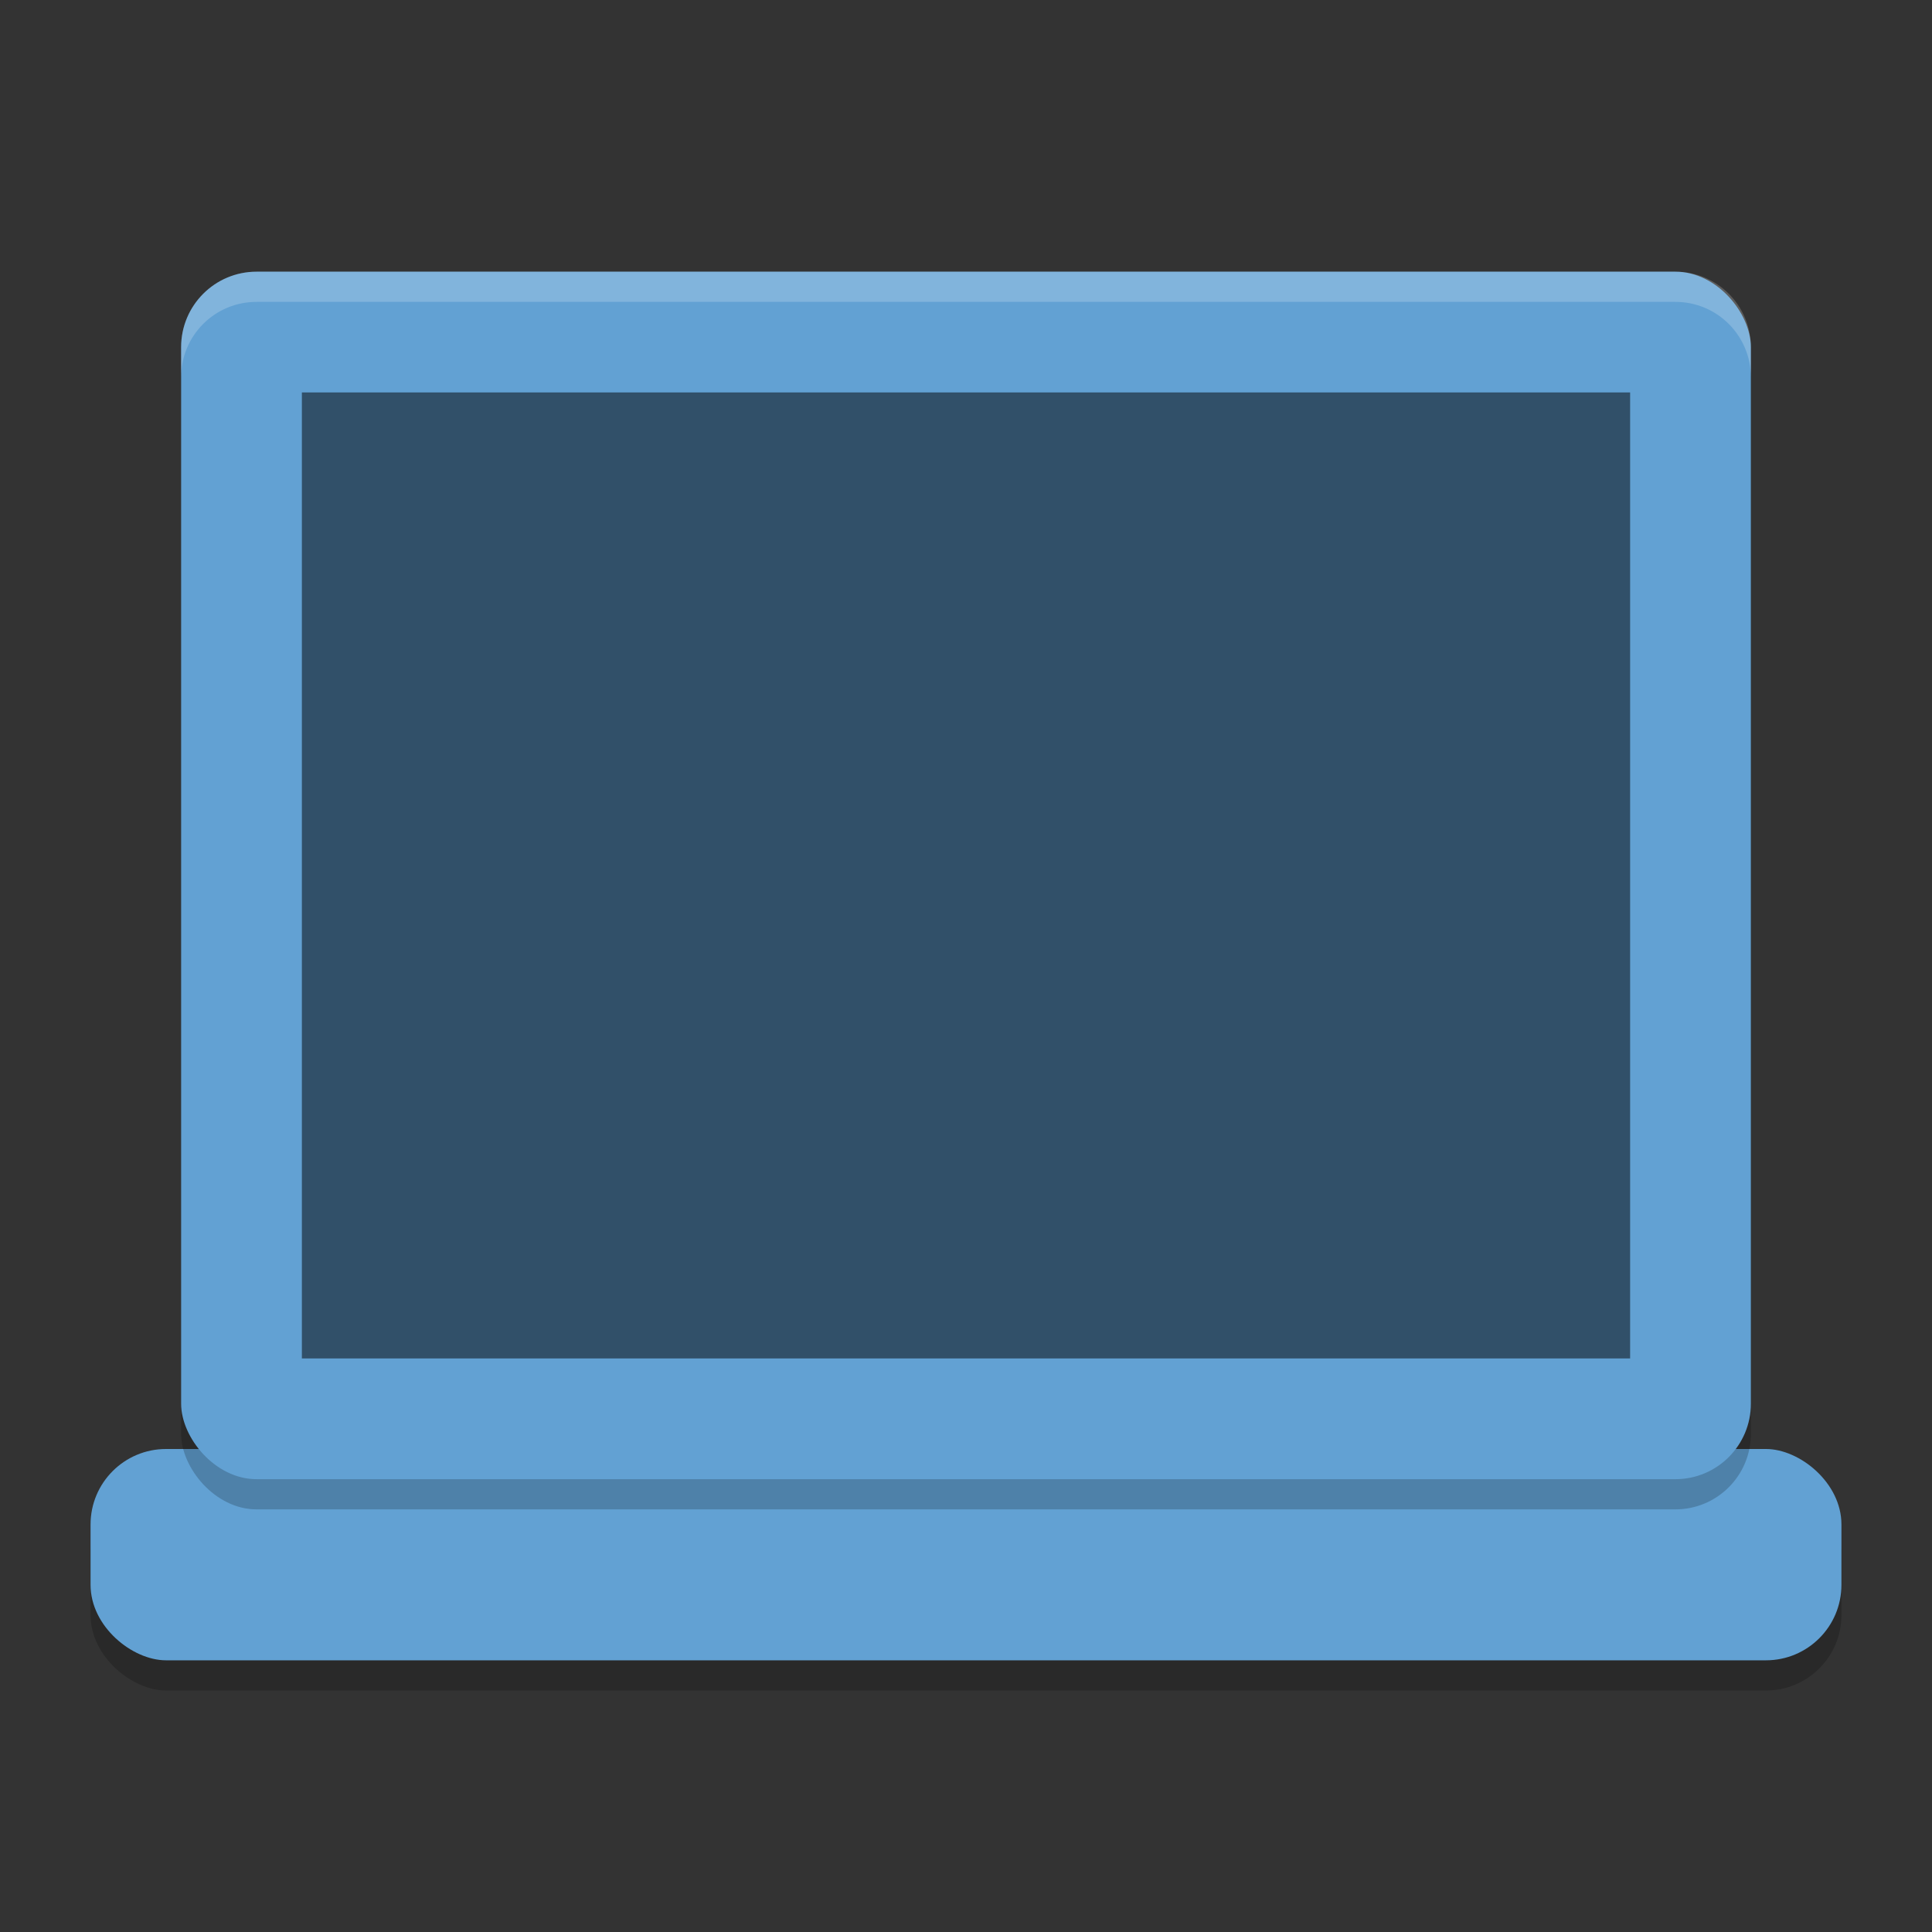 <?xml version="1.0" encoding="UTF-8" standalone="no"?>
<svg
   xmlns:dc="http://purl.org/dc/elements/1.1/"
   xmlns:cc="http://creativecommons.org/ns#"
   xmlns:rdf="http://www.w3.org/1999/02/22-rdf-syntax-ns#"
   xmlns:svg="http://www.w3.org/2000/svg"
   xmlns="http://www.w3.org/2000/svg"
   xmlns:sodipodi="http://sodipodi.sourceforge.net/DTD/sodipodi-0.dtd"
   xmlns:inkscape="http://www.inkscape.org/namespaces/inkscape"
   width="64"
   height="64"
   version="1"
   id="svg14"
   sodipodi:docname="computer-laptop.svg"
   inkscape:version="0.92.4 (5da689c313, 2019-01-14)">
  <rect width="100%" height="100%" fill="#333333" stroke="none"/>
  <defs
     id="defs18" />
  <sodipodi:namedview
     pagecolor="#ffffff"
     bordercolor="#666666"
     borderopacity="1"
     objecttolerance="10"
     gridtolerance="10"
     guidetolerance="10"
     inkscape:pageopacity="0"
     inkscape:pageshadow="2"
     inkscape:window-width="1280"
     inkscape:window-height="954"
     id="namedview16"
     showgrid="false"
     inkscape:zoom="3.6875"
     inkscape:cx="22.508474"
     inkscape:cy="32"
     inkscape:window-x="0"
     inkscape:window-y="0"
     inkscape:window-maximized="1"
     inkscape:current-layer="svg14" />
  <rect
     style="opacity:0.2"
     width="7"
     height="58"
     x="-56"
     y="-61"
     rx="2.5"
     ry="2.5"
     transform="matrix(0,-1,-1,0,0,0)"
     id="rect2" />
  <rect
     style="fill:#62a1d3;fill-opacity:1"
     width="7"
     height="58"
     x="-55"
     y="-61"
     rx="2.5"
     ry="2.5"
     transform="matrix(0,-1,-1,0,0,0)"
     id="rect4" />
  <rect
     style="opacity:0.2"
     width="52"
     height="40"
     x="6"
     y="10"
     rx="2.5"
     ry="2.5"
     id="rect6" />
  <rect
     style="fill:#62a1d3;fill-opacity:1"
     width="52"
     height="40"
     x="6"
     y="9"
     rx="2.5"
     ry="2.5"
     id="rect8" />
  <rect
     style="opacity:0.5"
     width="44"
     height="32"
     x="10"
     y="13"
     id="rect10" />
  <path
     style="opacity:0.2;fill:#ffffff"
     d="M 8.5,9 C 7.115,9 6,10.115 6,11.5 V 12.5 C 6,11.115 7.115,10 8.5,10 H 55.5 C 56.88,10 58,11.115 58,12.5 V 11.5 C 58,10.115 56.88,9 55.5,9 Z"
     id="path12" />
</svg>
